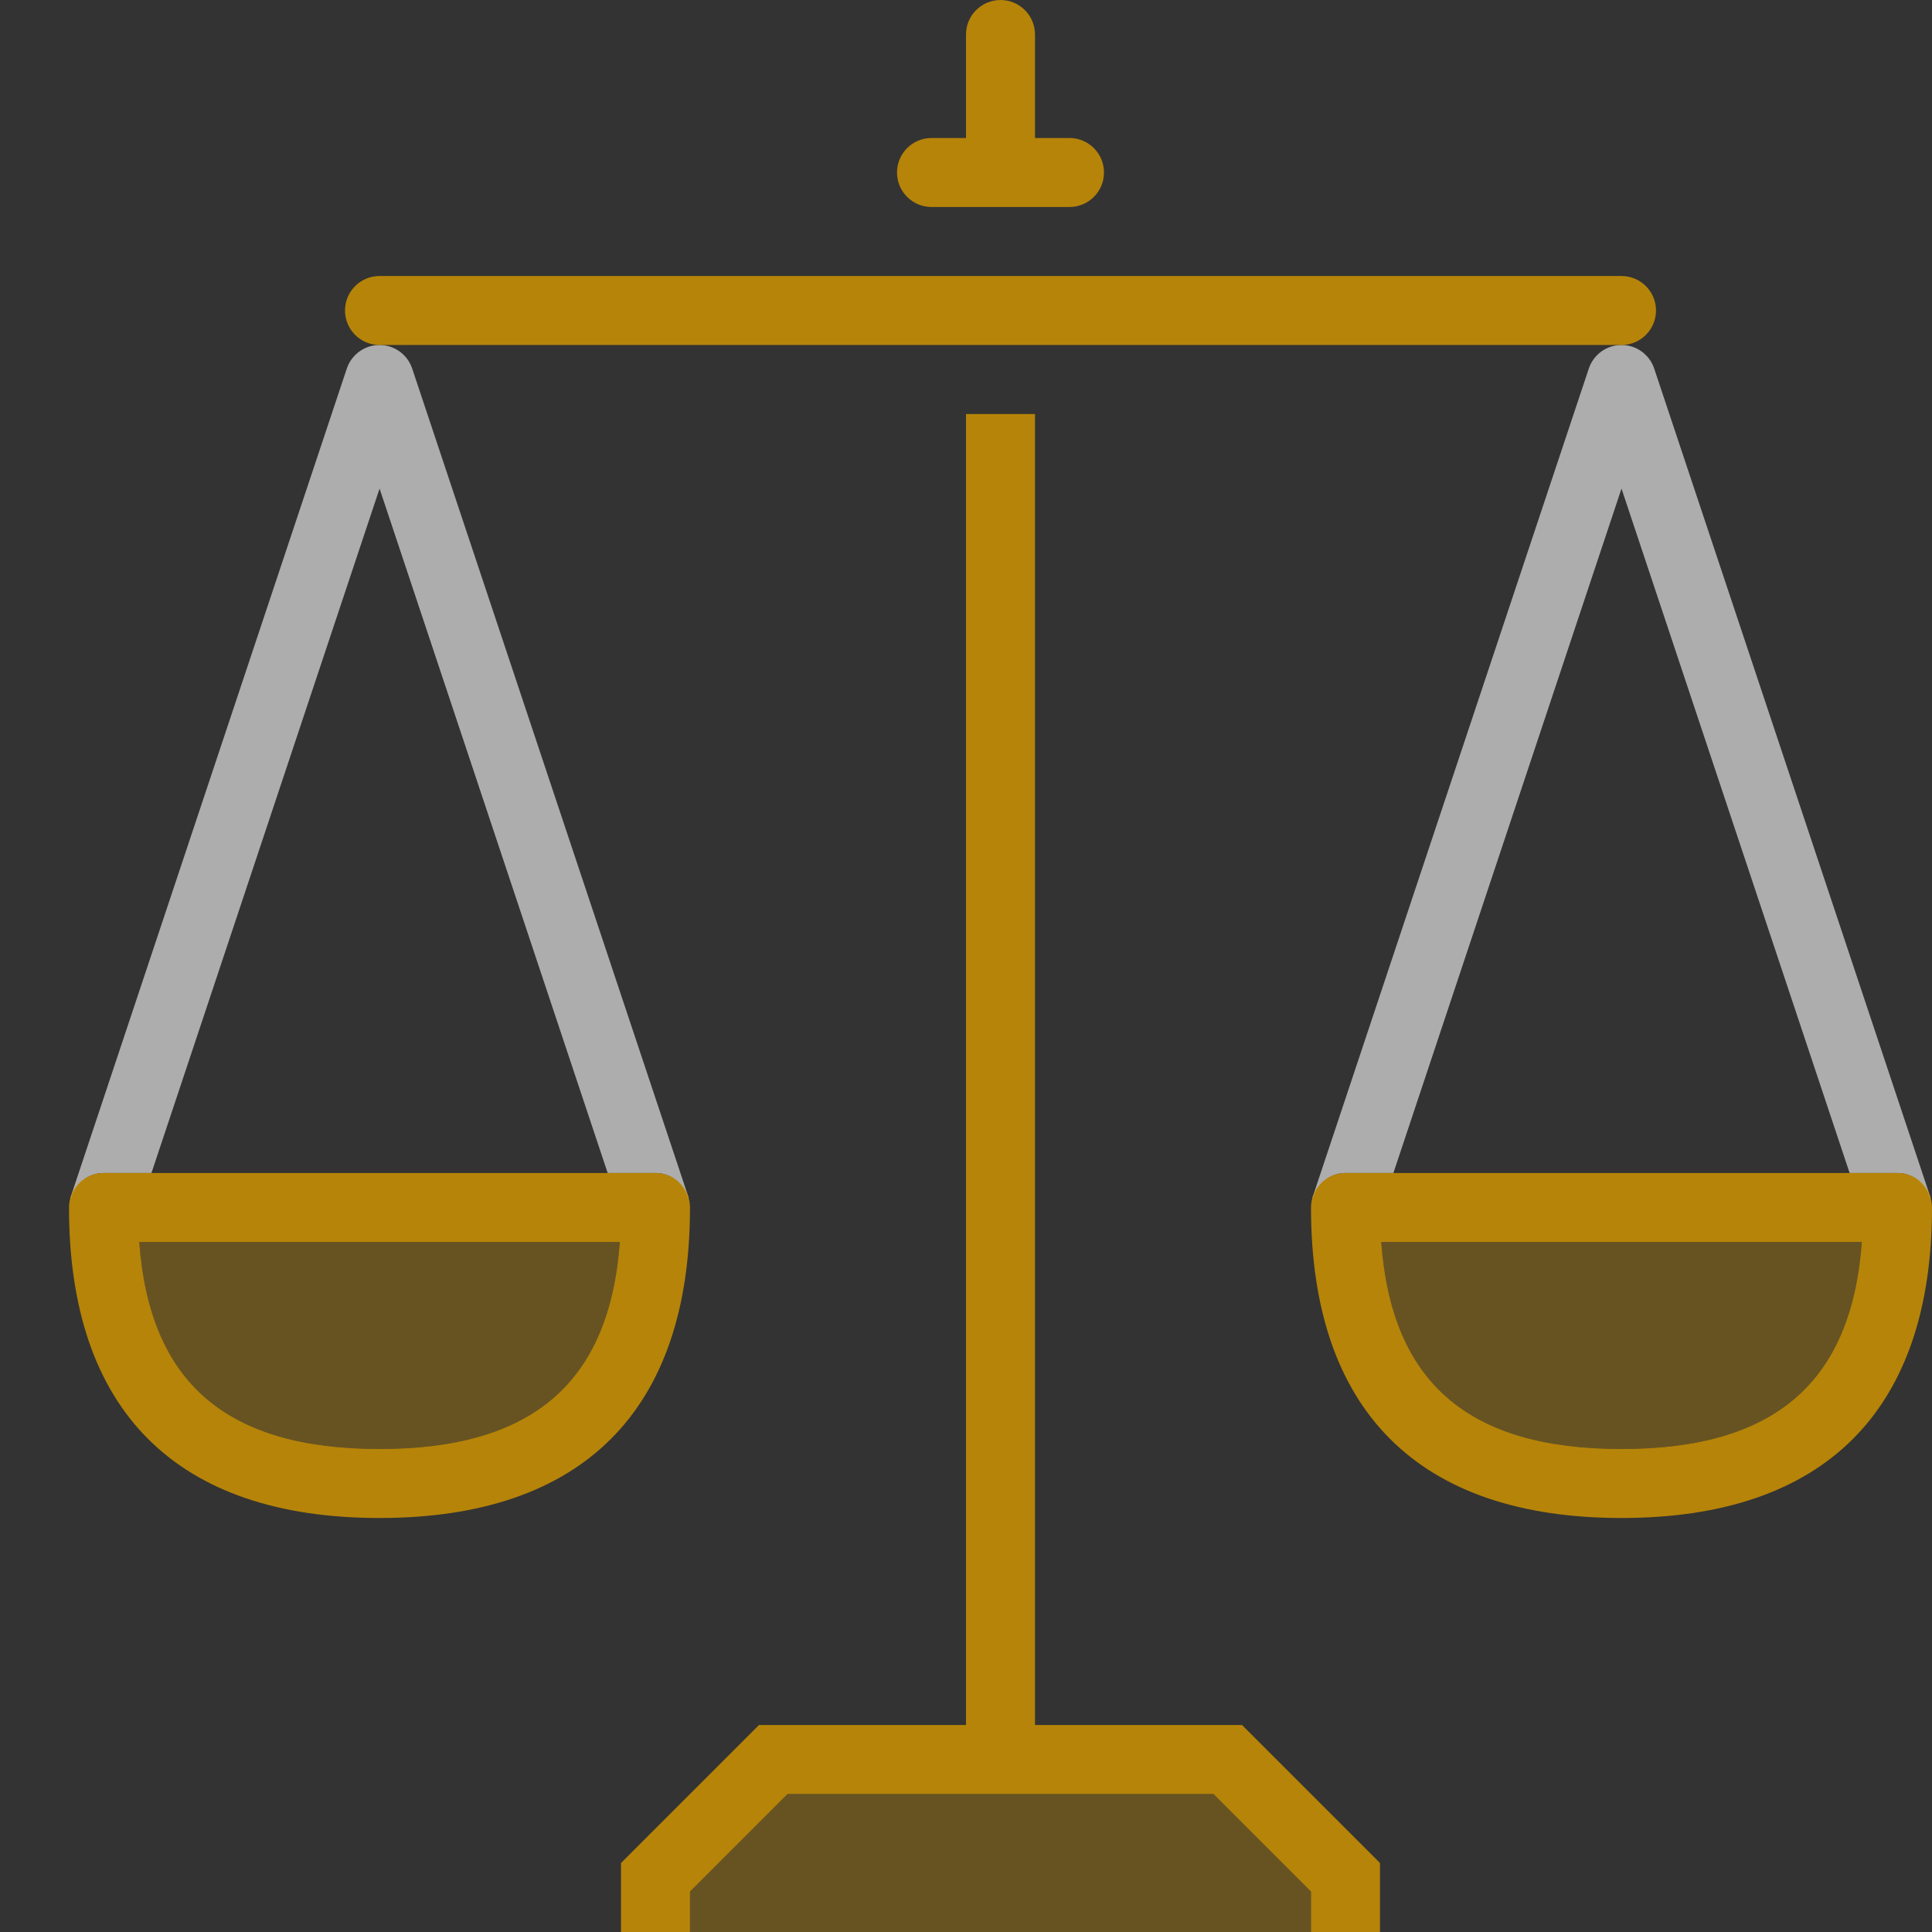 <svg width="28" height="28" viewBox="0 0 28 28" fill="none" xmlns="http://www.w3.org/2000/svg">
<rect x="0" y="0" width="28" height="28" fill="#333333" stroke="none"/>
<path opacity="0.34" d="M5.5 21C3.285 21 2.168 20.043 2.018 18H8.983C8.833 20.043 7.714 21 5.5 21Z" fill="#CC9200"/>
<path opacity="0.6" d="M19.5 17H20.194L23.5 7.081L26.806 17H27.5C27.74 17 27.93 17.172 27.979 17.397C27.975 17.379 27.98 17.36 27.974 17.342L23.974 5.342C23.906 5.138 23.715 5 23.5 5C23.285 5 23.094 5.138 23.026 5.342L19.026 17.342C19.02 17.359 19.026 17.377 19.022 17.394C19.072 17.17 19.261 17 19.5 17Z" fill="white"/>
<path opacity="0.6" d="M5.974 5.342C5.906 5.138 5.715 5 5.5 5C5.285 5 5.094 5.138 5.026 5.342L1.026 17.342C1.02 17.359 1.026 17.377 1.022 17.394C1.072 17.17 1.262 17 1.501 17H2.195L5.501 7.081L8.807 17H9.501C9.741 17 9.931 17.172 9.98 17.397C9.976 17.379 9.981 17.36 9.975 17.342L5.974 5.342Z" fill="white"/>
<path opacity="0.34" d="M23.5 21C21.285 21 20.168 20.043 20.018 18H26.983C26.833 20.043 25.714 21 23.5 21Z" fill="#CC9200"/>
<path opacity="0.85" d="M13 2.5C13 2.224 13.224 2 13.5 2H14V0.5C14 0.224 14.224 0 14.5 0C14.776 0 15 0.224 15 0.5V2H15.5C15.776 2 16 2.224 16 2.5C16 2.776 15.776 3 15.5 3H13.5C13.224 3 13 2.776 13 2.5ZM5 4.5C5 4.224 5.224 4 5.5 4H23.5C23.776 4 24 4.224 24 4.5C24 4.776 23.776 5 23.5 5H5.5C5.224 5 5 4.776 5 4.5ZM9.5 17H1.5C1.224 17 1 17.224 1 17.5C1 20.444 2.556 22 5.5 22C8.444 22 10 20.444 10 17.5C10 17.224 9.776 17 9.5 17ZM5.5 21C3.285 21 2.168 20.043 2.018 18H8.983C8.833 20.043 7.714 21 5.5 21ZM18 25L20 27V28H19V27.414L17.586 26H11.414L10 27.414V28H9V27L11 25H14V6H15V25H18ZM27.5 17H19.5C19.224 17 19 17.224 19 17.5C19 20.444 20.556 22 23.5 22C26.444 22 28 20.444 28 17.5C28 17.224 27.776 17 27.5 17ZM23.5 21C21.285 21 20.168 20.043 20.018 18H26.983C26.833 20.043 25.714 21 23.5 21Z" fill="#CC9200"/>
<path opacity="0.34" d="M10 28V27.414L11.414 26H17.586L19 27.414V28H10Z" fill="#CC9200"/>
</svg>
